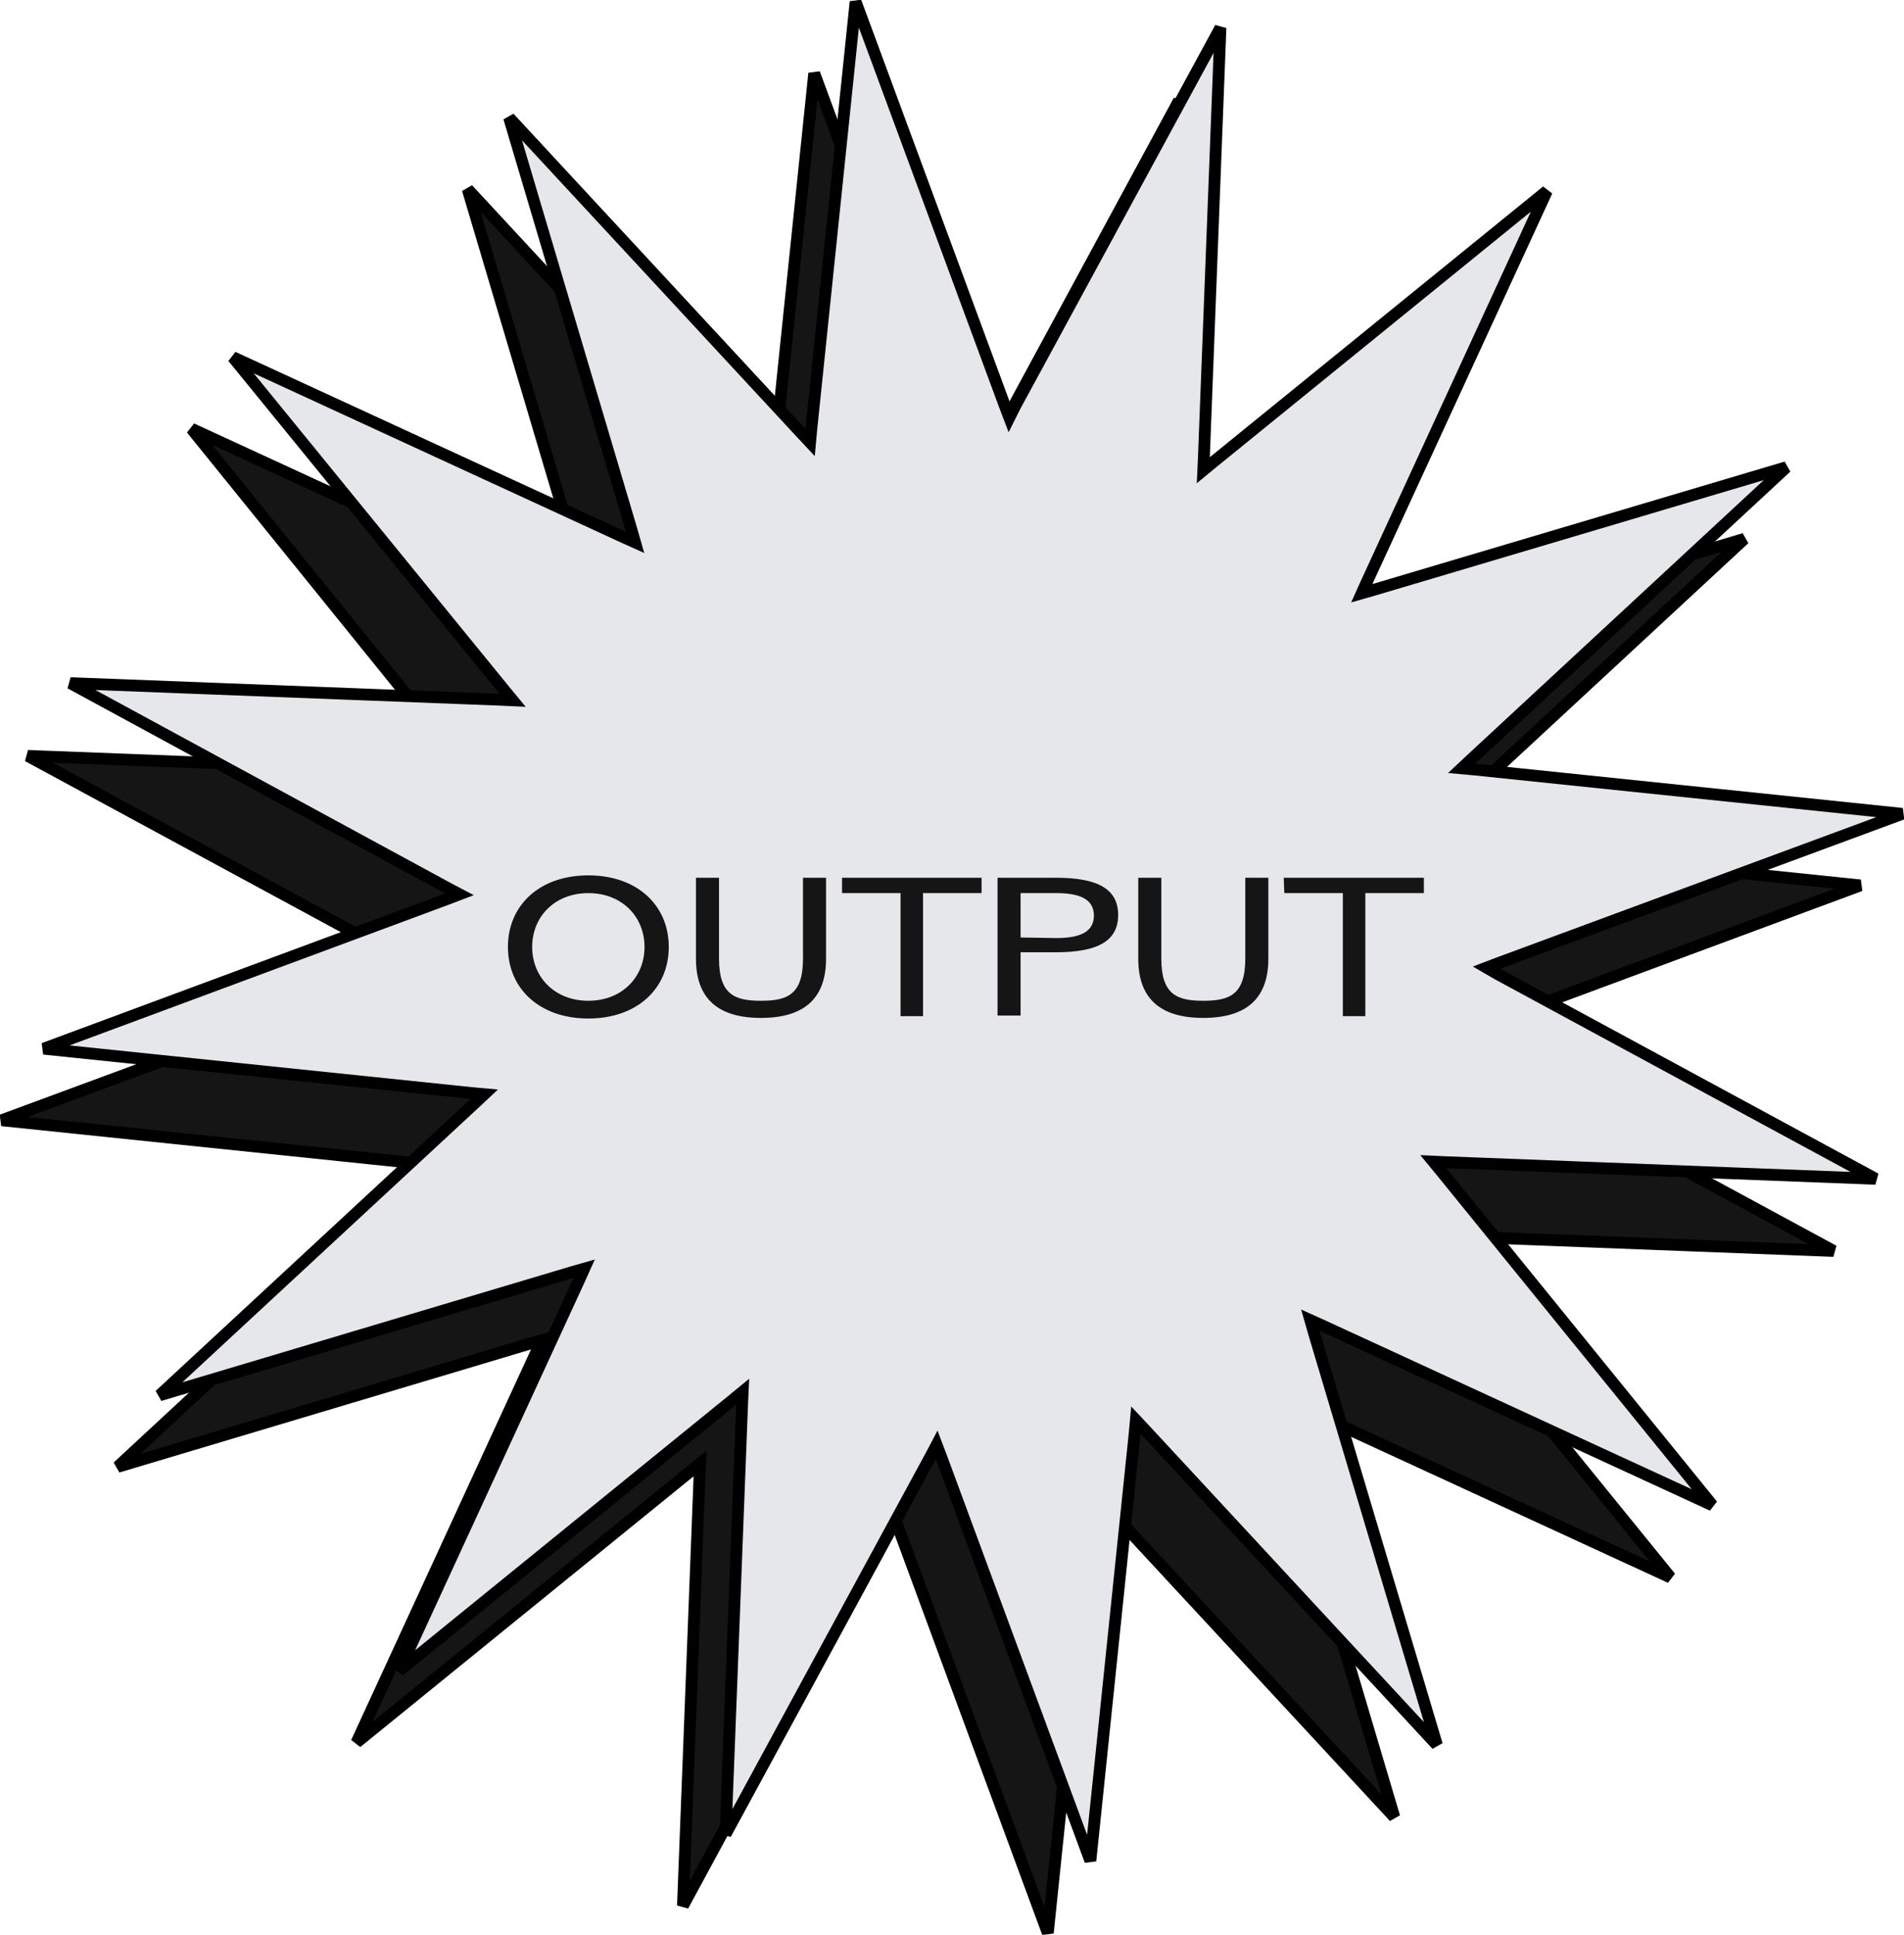 <?xml version="1.0" encoding="utf-8"?>
<!-- Generator: Adobe Illustrator 25.0.1, SVG Export Plug-In . SVG Version: 6.00 Build 0)  -->
<svg version="1.1" id="Livello_1" xmlns="http://www.w3.org/2000/svg" xmlns:xlink="http://www.w3.org/1999/xlink" x="0px" y="0px"
	 viewBox="0 0 322 327.1" style="enable-background:new 0 0 322 327.1;" xml:space="preserve">
<style type="text/css">
	.st0{fill:#151515;stroke:#000000;stroke-width:2;}
	.st1{fill:#E5E7EB;stroke:#000000;stroke-width:2;}
	.st2{fill:#151515;}
</style>
<g>
	<path class="st0" d="M162.9,80.7l0.8,2.1l1.1-1.9l34.6-63.9l-2.8,72.6l-0.1,2.2l1.7-1.4l56.4-45.8l-30.4,66l-0.9,2l2.1-0.6
		L295,91.1l-53.3,49.4l-1.6,1.5l2.2,0.2l72.3,7.5L246.4,175l-2.1,0.8l1.9,1.1l63.9,34.6l-72.6-2.8l-2.2-0.1l1.4,1.7l45.8,56.4
		l-66-30.4l-2-0.9l0.6,2.1l20.7,69.7l-49.4-53.3l-1.5-1.6l-0.2,2.2l-7.5,72.3L152,258.5l-0.8-2.1l-1.1,1.9l-34.6,63.9l2.8-72.6
		l0.1-2.2l-1.7,1.4l-56.4,45.8l30.4-66l0.9-2l-2.1,0.6L19.9,248l53.3-49.4l1.6-1.5l-2.2-0.2l-72.3-7.5l68.2-25.2l2.1-0.8l-2-1
		L4.7,127.8l72.6,2.8l2.2,0.1l-1.4-1.7L32.4,72.5l66,30.4l2,0.9l-0.6-2.1L79.1,32l49.4,53.3l1.5,1.6l0.2-2.2l7.5-72.3L162.9,80.7z"
		/>
	<path class="st1" d="M169.9,68.5l0.8,2.1l1-2l34.7-63.9l-2.8,72.6l-0.1,2.2l1.7-1.4l56.4-45.8l-30.4,66l-0.9,2l2.1-0.6L302.1,79
		l-53.3,49.4l-1.6,1.5l2.2,0.2l72.3,7.5l-68.2,25.2l-2.1,0.8l1.9,1.1l63.9,34.6l-72.6-2.8l-2.2-0.1l1.4,1.7l45.8,56.4l-66-30.4
		l-2-0.9l0.6,2.1L243,295l-49.4-53.3l-1.5-1.6l-0.2,2.2l-7.5,72.3l-25.2-68.2l-0.8-2.1l-1,1.9l-34.7,63.9l2.8-72.6l0.1-2.2l-1.7,1.4
		l-56.4,45.8l30.4-66l0.9-2l-2.1,0.6L27,235.9l53.3-49.4l1.6-1.5l-2.2-0.2l-72.3-7.5L75.6,152l2.1-0.8l-1.9-1l-63.9-34.7l72.6,2.8
		l2.2,0.1l-1.4-1.7L39.4,60.4l66,30.4l2,0.9l-0.6-2.1L86.1,19.9l49.4,53.3l1.5,1.6l0.2-2.2l7.5-72.3L169.9,68.5z"/>
	<path class="st2" d="M113.1,160.1c0-7-5.3-12.1-13.6-12.1s-13.6,5.1-13.6,12.1s5.3,12.1,13.6,12.1S113.1,167.1,113.1,160.1z
		 M109,160.1c0,5.1-3.8,9.1-9.5,9.1s-9.5-4-9.5-9.1s3.8-9.1,9.5-9.1S109,155,109,160.1L109,160.1z M135.8,148.4v13.7
		c0,6.1-2.7,7.1-7.1,7.1s-7.1-1-7.1-7.1v-13.7h-3.9v13.7c0,6.7,3.7,10,11,10c7.3,0,11-3.3,11-10v-13.7H135.8z M142.4,151h9.9v20.8
		h3.8V151h9.9v-2.6h-23.6V151z M168.7,148.4v23.3h3.9v-10.7h6c7.2,0,10.5-2,10.5-6.3s-3.3-6.3-10.5-6.3H168.7z M172.6,158.5V151h6
		c3.6,0,6.4,0.8,6.4,3.8s-2.8,3.8-6.4,3.8L172.6,158.5z M210.6,148.4v13.7c0,6.1-2.7,7.1-7.1,7.1s-7.1-1-7.1-7.1v-13.7h-3.9v13.7
		c0,6.7,3.7,10,11,10s11-3.3,11-10v-13.7H210.6z M217.2,151h9.9v20.8h3.8V151h9.9v-2.6h-23.7L217.2,151z"/>
</g>
</svg>
